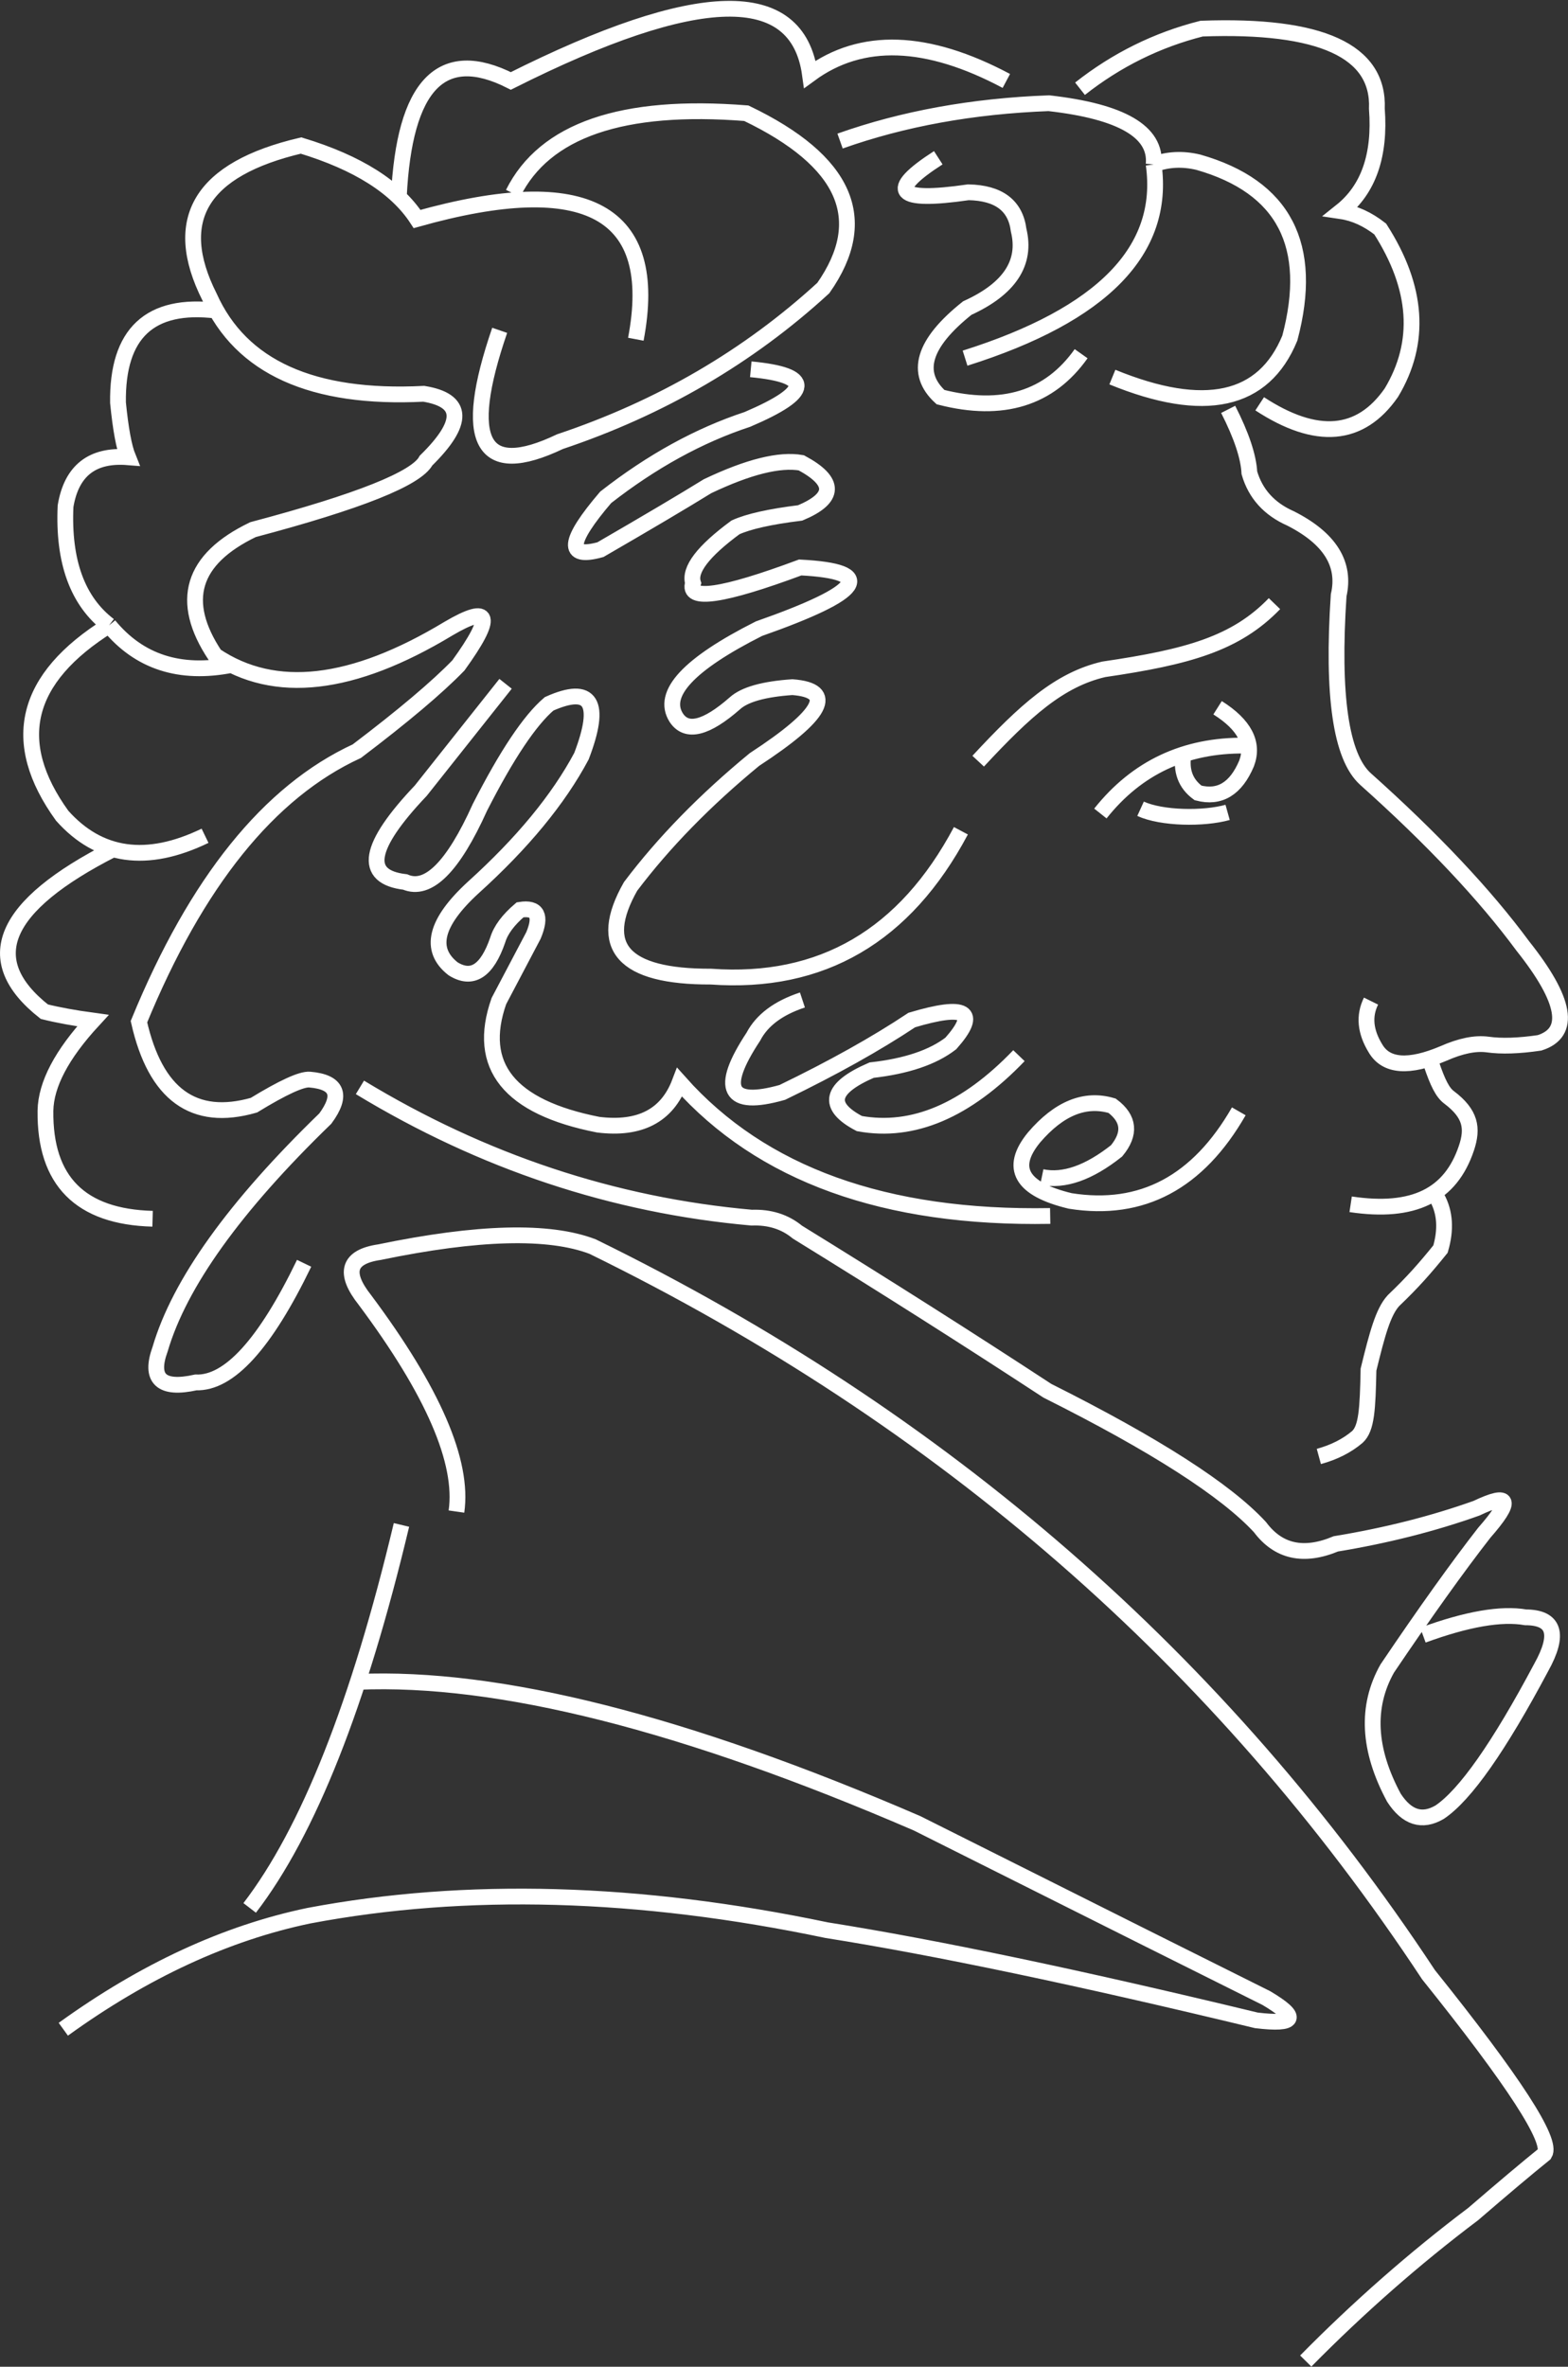 <svg width="212" height="320" viewBox="0 0 212 320" fill="none" xmlns="http://www.w3.org/2000/svg">
<rect x="0" y="0" width="212" height="320" fill="#333333" stroke="none"/>
<path d="M167.49 150.259C161.975 159.875 154.38 163.914 144.706 162.377C138.058 160.781 136.423 157.921 139.802 153.797C143.184 149.846 146.705 148.416 150.364 149.507C152.683 151.243 152.885 153.275 150.967 155.603C147.216 158.576 143.846 159.755 140.858 159.14M141.99 164.409C119.668 164.807 102.97 158.786 91.894 146.345C90.179 150.855 86.507 152.761 80.879 152.066C68.842 149.701 64.366 144.131 67.45 135.357C70.568 129.436 72.128 126.476 72.128 126.476C73.248 123.8 72.644 122.646 70.317 123.013C68.712 124.383 67.706 125.737 67.299 127.078C65.853 131.289 63.841 132.594 61.264 130.991C57.93 128.388 58.835 124.725 63.98 120.003C70.631 113.991 75.51 108.071 78.616 102.24C81.401 94.972 79.942 92.614 74.24 95.165C71.631 97.388 68.513 102.055 64.885 109.165C61.255 117.222 57.885 120.584 54.775 119.25C49.007 118.579 49.711 114.465 56.888 106.907C64.533 97.273 68.355 92.456 68.355 92.456M137.765 142.733C130.627 150.17 123.435 153.231 116.187 151.915C111.665 149.538 112.219 147.129 117.847 144.69C122.551 144.162 126.122 142.958 128.56 141.077C132.367 136.778 130.607 135.724 123.279 137.916C118.461 141.122 112.627 144.383 105.776 147.7C98.485 149.764 97.177 147.255 101.853 140.174C103.017 137.939 105.23 136.283 108.492 135.206M129.918 112.326C122.354 126.549 111.087 133.122 96.119 132.045C84.246 132.082 80.625 128.018 85.255 119.852C89.744 113.906 95.327 108.186 102.004 102.692C111.297 96.621 113.008 93.36 107.134 92.907C103.275 93.172 100.684 93.899 99.363 95.09C95.477 98.499 92.837 99.151 91.441 97.047C89.374 93.818 93.096 89.804 102.607 85.005C116.766 80.022 118.627 77.262 108.19 76.726C97.697 80.629 92.868 81.332 93.704 78.833C93.142 77.047 95.053 74.538 99.438 71.306C101.198 70.504 104.115 69.852 108.19 69.35C112.969 67.346 113.02 65.088 108.341 62.576C105.406 62.06 101.181 63.114 95.666 65.737C92.365 67.776 87.537 70.636 81.18 74.317C76.525 75.603 76.762 73.244 81.893 67.242C88.129 62.371 94.517 58.859 101.056 56.705C109.766 52.981 109.917 50.724 101.509 49.931M176.543 319.228C183.743 311.927 191.288 305.304 199.176 299.358C203.279 295.821 206.498 293.112 208.833 291.23C209.938 289.496 204.708 281.418 193.141 266.995C165.146 224.551 127.474 191.735 80.124 168.548C74.223 166.292 64.617 166.543 51.304 169.301C47.072 169.92 46.419 172.078 49.342 175.774C58.555 188.124 62.679 197.657 61.715 204.374M192.385 221.083C198.345 218.901 202.973 218.098 206.267 218.675C210.182 218.69 210.886 220.948 208.38 225.449C202.672 236.181 198.095 242.704 194.649 245.017C192.274 246.411 190.212 245.759 188.462 243.06C184.967 236.565 184.665 230.745 187.557 225.599C192.687 218 197.063 211.879 200.684 207.234C204.527 202.857 204.175 201.753 199.628 203.923C193.766 206.014 187.429 207.619 180.616 208.74C176.258 210.56 172.838 209.807 170.356 206.482C165.741 201.477 156.16 195.33 141.611 188.042C130.997 181.091 119.73 173.941 107.812 166.591C106.13 165.197 104.068 164.545 101.625 164.635C82.939 162.97 65.285 157.1 48.663 147.022M41.118 170.806C35.854 181.705 30.976 187.074 26.482 186.913C21.788 187.952 20.178 186.446 21.653 182.397C24.268 173.511 31.712 163.124 43.985 151.237C46.329 148.048 45.625 146.291 41.872 145.969C40.764 145.88 38.249 147.034 34.328 149.431C26.193 151.755 21.012 147.992 18.786 138.141C26.554 119.234 36.374 107.041 48.245 101.563C54.52 96.805 59.097 92.941 61.976 89.972C66.803 83.285 66.351 81.63 60.618 85.004C47.651 92.832 37.139 94.036 29.081 88.617C24.202 81.273 25.912 75.603 34.212 71.607C48.514 67.814 56.309 64.703 57.6 62.275C62.829 57.14 62.728 54.129 57.298 53.243C42.242 54.007 32.585 49.641 28.327 40.147C23.058 29.674 27.182 22.85 40.7 19.675C48.361 21.997 53.592 25.308 56.393 29.61C79.396 23.146 89.254 28.565 85.967 45.867M166.055 55.35C167.85 58.877 168.806 61.737 168.921 63.93C169.745 66.767 171.606 68.824 174.504 70.102C179.802 72.793 181.965 76.255 180.993 80.488C180.088 94.045 181.295 102.324 184.614 105.325C193.649 113.401 200.741 120.927 205.889 127.905C211.736 135.261 212.49 139.626 208.153 141.001C205.339 141.415 203 141.491 201.136 141.227C199.48 141.005 197.493 141.406 195.176 142.431C190.475 144.423 187.407 144.197 185.972 141.754C184.581 139.484 184.38 137.352 185.368 135.356M164.621 95.692C168.26 97.989 169.568 100.498 168.544 103.218C167.099 106.64 164.911 107.97 161.98 107.207C160.285 105.961 159.631 104.205 160.019 101.939M168.317 100.81C160.218 100.725 153.705 103.785 148.777 109.992M165.979 109.841C162.719 110.752 157.086 110.664 154.209 109.352M172.315 81.617C167.098 87.022 160.628 88.831 149.229 90.498C143.221 91.899 138.619 96.063 132.254 102.917M193.515 143.823C194.373 146.375 195.049 147.737 195.929 148.377C198.845 150.583 199.172 152.527 198.268 155.226C196.13 161.606 191.138 164.102 182.613 162.828M194.307 161.962C195.383 163.928 195.534 166.236 194.76 168.886C192.629 171.521 191.045 173.326 188.397 175.859C187.006 177.381 186.214 180.324 185.027 185.181C184.918 190.578 184.771 193.14 183.518 194.288C182.108 195.482 180.373 196.361 178.313 196.923M150.398 50.985C162.852 56.08 170.849 54.324 174.389 45.716C177.722 33.171 173.598 25.243 162.016 21.933C159.886 21.426 157.875 21.527 155.981 22.234M155.981 22.234C156.383 17.826 151.655 15.066 141.797 13.954C131.503 14.342 122.097 16.048 113.581 19.073M155.981 22.234C157.6 33.823 149.1 42.554 130.48 48.426M146.173 47.824C141.882 53.88 135.544 55.837 127.161 53.694C123.602 50.426 124.809 46.412 130.782 41.652C136.491 39.05 138.804 35.537 137.723 31.115C137.296 27.784 135.032 26.078 130.933 25.997C121.185 27.411 119.827 25.856 126.859 21.33M170.315 54.597C178 59.619 183.935 59.117 188.12 53.092C192.206 46.284 191.703 38.908 186.611 30.964C184.904 29.628 183.143 28.826 181.33 28.556C185.025 25.61 186.634 20.994 186.158 14.707C186.488 6.891 178.592 3.278 162.469 3.869C156.446 5.393 150.963 8.103 146.022 11.998M67.559 44.663C62.372 59.765 65.088 64.782 75.707 59.715C89.324 55.154 101.194 48.229 111.317 38.942C117.836 29.645 114.365 21.767 100.905 15.309C84.142 13.979 73.63 17.592 69.369 26.148M136.062 10.944C125.326 5.23 116.473 4.929 109.506 10.041C107.836 -2.061 94.357 -1.76 69.067 10.944C59.702 6.203 54.654 11.438 53.922 26.651M29.264 42.001C20.263 40.907 15.826 45.056 15.954 54.447C16.305 57.992 16.757 60.45 17.312 61.823C12.472 61.43 9.656 63.638 8.862 68.446C8.523 75.935 10.484 81.303 14.747 84.553M14.747 84.553C18.81 89.499 24.328 91.285 31.299 89.911M14.747 84.553C3.298 91.709 1.185 100.289 8.409 110.293C13.418 115.905 19.856 116.808 27.723 113.003M15.3 114.824C0.231 122.481 -2.87 129.802 5.995 136.787C7.845 137.247 10.033 137.648 12.559 137.991C8.343 142.568 6.206 146.632 6.146 150.184C6.035 159.659 10.864 164.526 20.631 164.785M54.279 206.181C48.513 230.39 41.673 247.651 33.758 257.963M48.376 227.402C67.395 226.588 92.599 232.961 123.99 246.522C149.234 259.177 164.977 267.055 171.219 270.156C175.68 272.804 175.227 273.808 169.861 273.166C145.895 267.378 126.531 263.314 111.768 260.973C86.362 255.655 63.024 255.002 41.755 259.016C30.558 261.351 19.493 266.469 8.56 274.37" stroke="white" stroke-width="2.133"/>
</svg>
